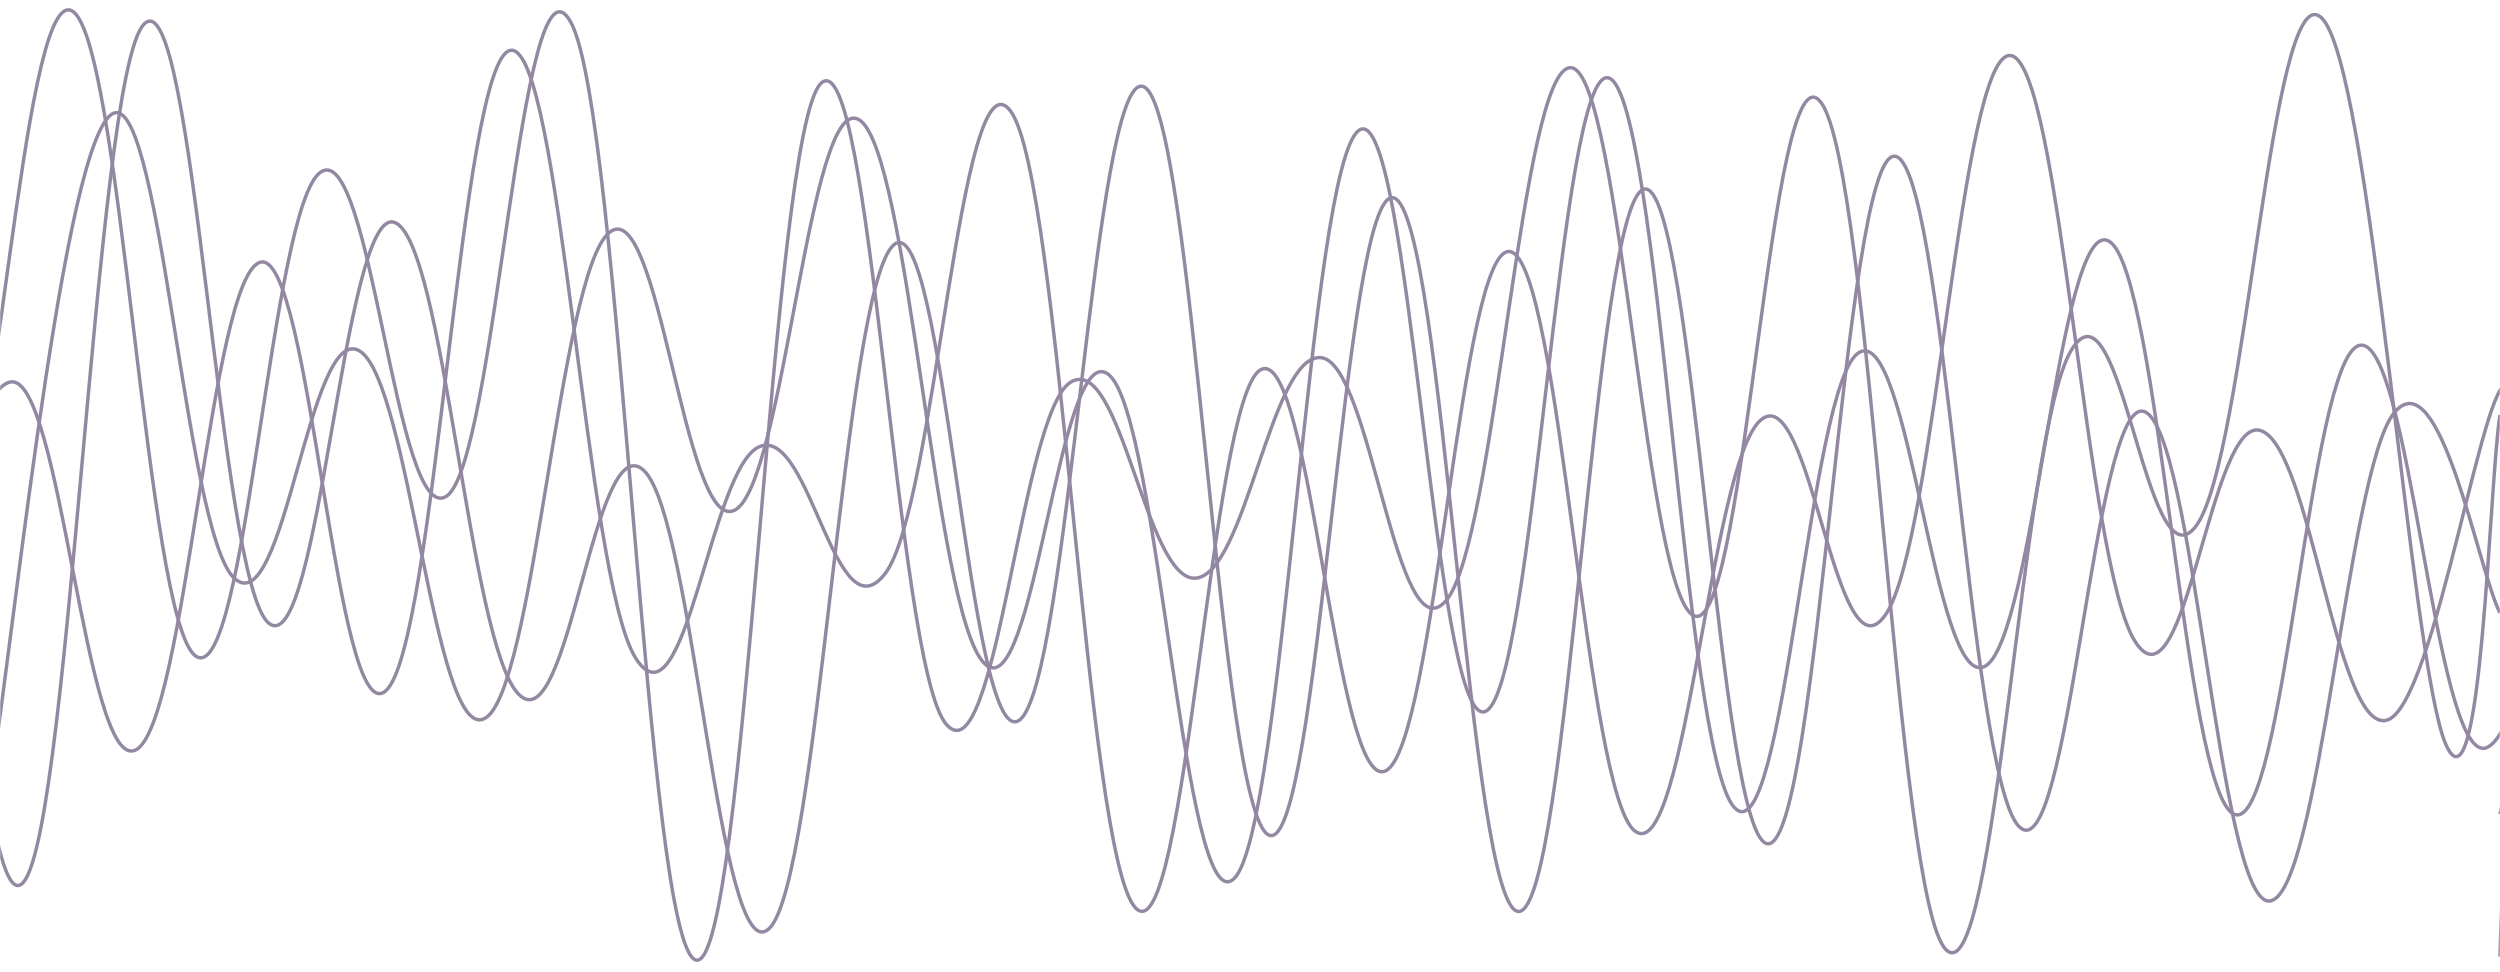 <svg xmlns="http://www.w3.org/2000/svg" version="1.1" xmlns:xlink="http://www.w3.org/1999/xlink" xmlns:svgjs="http://svgjs.com/svgjs" width="1440" height="560" preserveAspectRatio="none" viewBox="0 0 1440 560"><g mask="url(&quot;#SvgjsMask1344&quot;)" fill="none"><path d="M -9.122,475 C 5.28,393.4 34.08,95.4 62.878,67 C 91.68,38.6 106.08,306 134.878,333 C 163.68,360 178.08,185.8 206.878,202 C 235.68,218.2 250.08,427.6 278.878,414 C 307.68,400.4 322.08,158 350.878,134 C 379.68,110 394.08,307 422.878,294 C 451.68,281 466.08,51.4 494.878,69 C 523.68,86.6 538.08,352.6 566.878,382 C 595.68,411.4 610.08,191.2 638.878,216 C 667.68,240.8 682.08,534.2 710.878,506 C 739.68,477.8 754.08,94.2 782.878,75 C 811.68,55.8 826.08,416 854.878,410 C 883.68,404 898.08,34 926.878,45 C 955.68,56 970.08,433.4 998.878,465 C 1027.68,496.6 1042.08,219.2 1070.878,203 C 1099.68,186.8 1114.08,396.8 1142.878,384 C 1171.68,371.2 1186.08,122 1214.878,139 C 1243.68,156 1258.08,457 1286.878,469 C 1315.68,481 1330.08,206.6 1358.878,199 C 1387.68,191.4 1402.08,434.2 1430.878,431 C 1459.68,427.8 1501.05,175.4 1502.878,183 C 1504.7,190.6 1452.58,411.8 1440,469" stroke="rgba(147, 136, 162, 1)" stroke-width="2"></path><path d="M -103.103,111 C -88.7,153.2 -59.9,343 -31.103,322 C -2.3,301 12.1,-5.2 40.897,6 C 69.7,17.2 84.1,359.4 112.897,378 C 141.7,396.6 156.1,117.4 184.897,99 C 213.7,80.6 228.1,303.2 256.897,286 C 285.7,268.8 300.1,-40.4 328.897,13 C 357.7,66.4 372.1,546 400.897,553 C 429.7,560 444.1,75.2 472.897,48 C 501.7,20.8 516.1,382.6 544.897,417 C 573.7,451.4 588.1,236.8 616.897,220 C 645.7,203.2 660.1,335.8 688.897,333 C 717.7,330.2 732.1,203.4 760.897,206 C 789.7,208.6 804.1,379.4 832.897,346 C 861.7,312.6 876.1,37.2 904.897,39 C 933.7,40.8 948.1,351 976.897,355 C 1005.7,359 1020.1,20.6 1048.897,59 C 1077.7,97.4 1092.1,518.4 1120.897,547 C 1149.7,575.6 1164.1,250.8 1192.897,202 C 1221.7,153.2 1236.1,341.4 1264.897,303 C 1293.7,264.6 1308.1,-15.2 1336.897,10 C 1365.7,35.2 1388.28,383.2 1408.897,429 C 1429.52,474.8 1433.78,277 1440,239" stroke="rgba(147, 136, 162, 1)" stroke-width="2"></path><path d="M -65.889,457 C -51.49,409.6 -22.69,225 6.111,220 C 34.91,215 49.31,445.8 78.111,432 C 106.91,418.2 121.31,157.8 150.111,151 C 178.91,144.2 193.31,422.4 222.111,398 C 250.91,373.6 265.31,32.8 294.111,29 C 322.91,25.2 337.31,333.4 366.111,379 C 394.91,424.6 409.31,266.8 438.111,257 C 466.91,247.2 481.31,368.6 510.111,330 C 538.91,291.4 553.31,25.4 582.111,64 C 610.91,102.6 625.31,493.2 654.111,523 C 682.91,552.8 697.31,228.8 726.111,213 C 754.91,197.2 769.31,457.6 798.111,444 C 826.91,430.4 841.31,138 870.111,145 C 898.91,152 913.31,459.6 942.111,479 C 970.91,498.4 985.31,267 1014.111,242 C 1042.91,217 1057.31,396 1086.111,354 C 1114.91,312 1129.31,28.8 1158.111,32 C 1186.91,35.2 1201.31,326.8 1230.111,370 C 1258.91,413.2 1273.31,239 1302.111,248 C 1330.91,257 1345.31,419.8 1374.111,415 C 1402.91,410.2 1432.93,196.8 1446.111,224 C 1459.29,251.2 1441.22,485.6 1440,551" stroke="rgba(147, 136, 162, 1)" stroke-width="2"></path><path d="M -133.13,310 C -118.73,256.6 -89.93,3 -61.13,43 C -32.33,83 -17.93,515.8 10.87,510 C 39.67,504.2 54.07,44.2 82.87,14 C 111.67,-16.2 126.07,336.2 154.87,359 C 183.67,381.8 198.07,119.8 226.87,128 C 255.67,136.2 270.07,371.4 298.87,400 C 327.67,428.6 342.07,244 370.87,271 C 399.67,298 414.07,561 442.87,535 C 471.67,509 486.07,165 514.87,141 C 543.67,117 558.07,433.2 586.87,415 C 615.67,396.8 630.07,36.8 658.87,50 C 687.67,63.2 702.07,468.2 730.87,481 C 759.67,493.8 774.07,105.2 802.87,114 C 831.67,122.8 846.07,526 874.87,525 C 903.67,524 918.07,116.8 946.87,109 C 975.67,101.2 990.07,489.8 1018.87,486 C 1047.67,482.2 1062.07,92 1090.87,90 C 1119.67,88 1134.07,446.6 1162.87,476 C 1191.67,505.4 1206.07,228.4 1234.87,237 C 1263.67,245.6 1278.07,518.8 1306.87,519 C 1335.67,519.2 1352.24,271.2 1378.87,238 C 1405.5,204.8 1427.77,330 1440,353" stroke="rgba(147, 136, 162, 1)" stroke-width="2"></path></g><defs><mask id="SvgjsMask1344"><rect width="1440" height="560" fill="#ffffff"></rect></mask></defs></svg>
